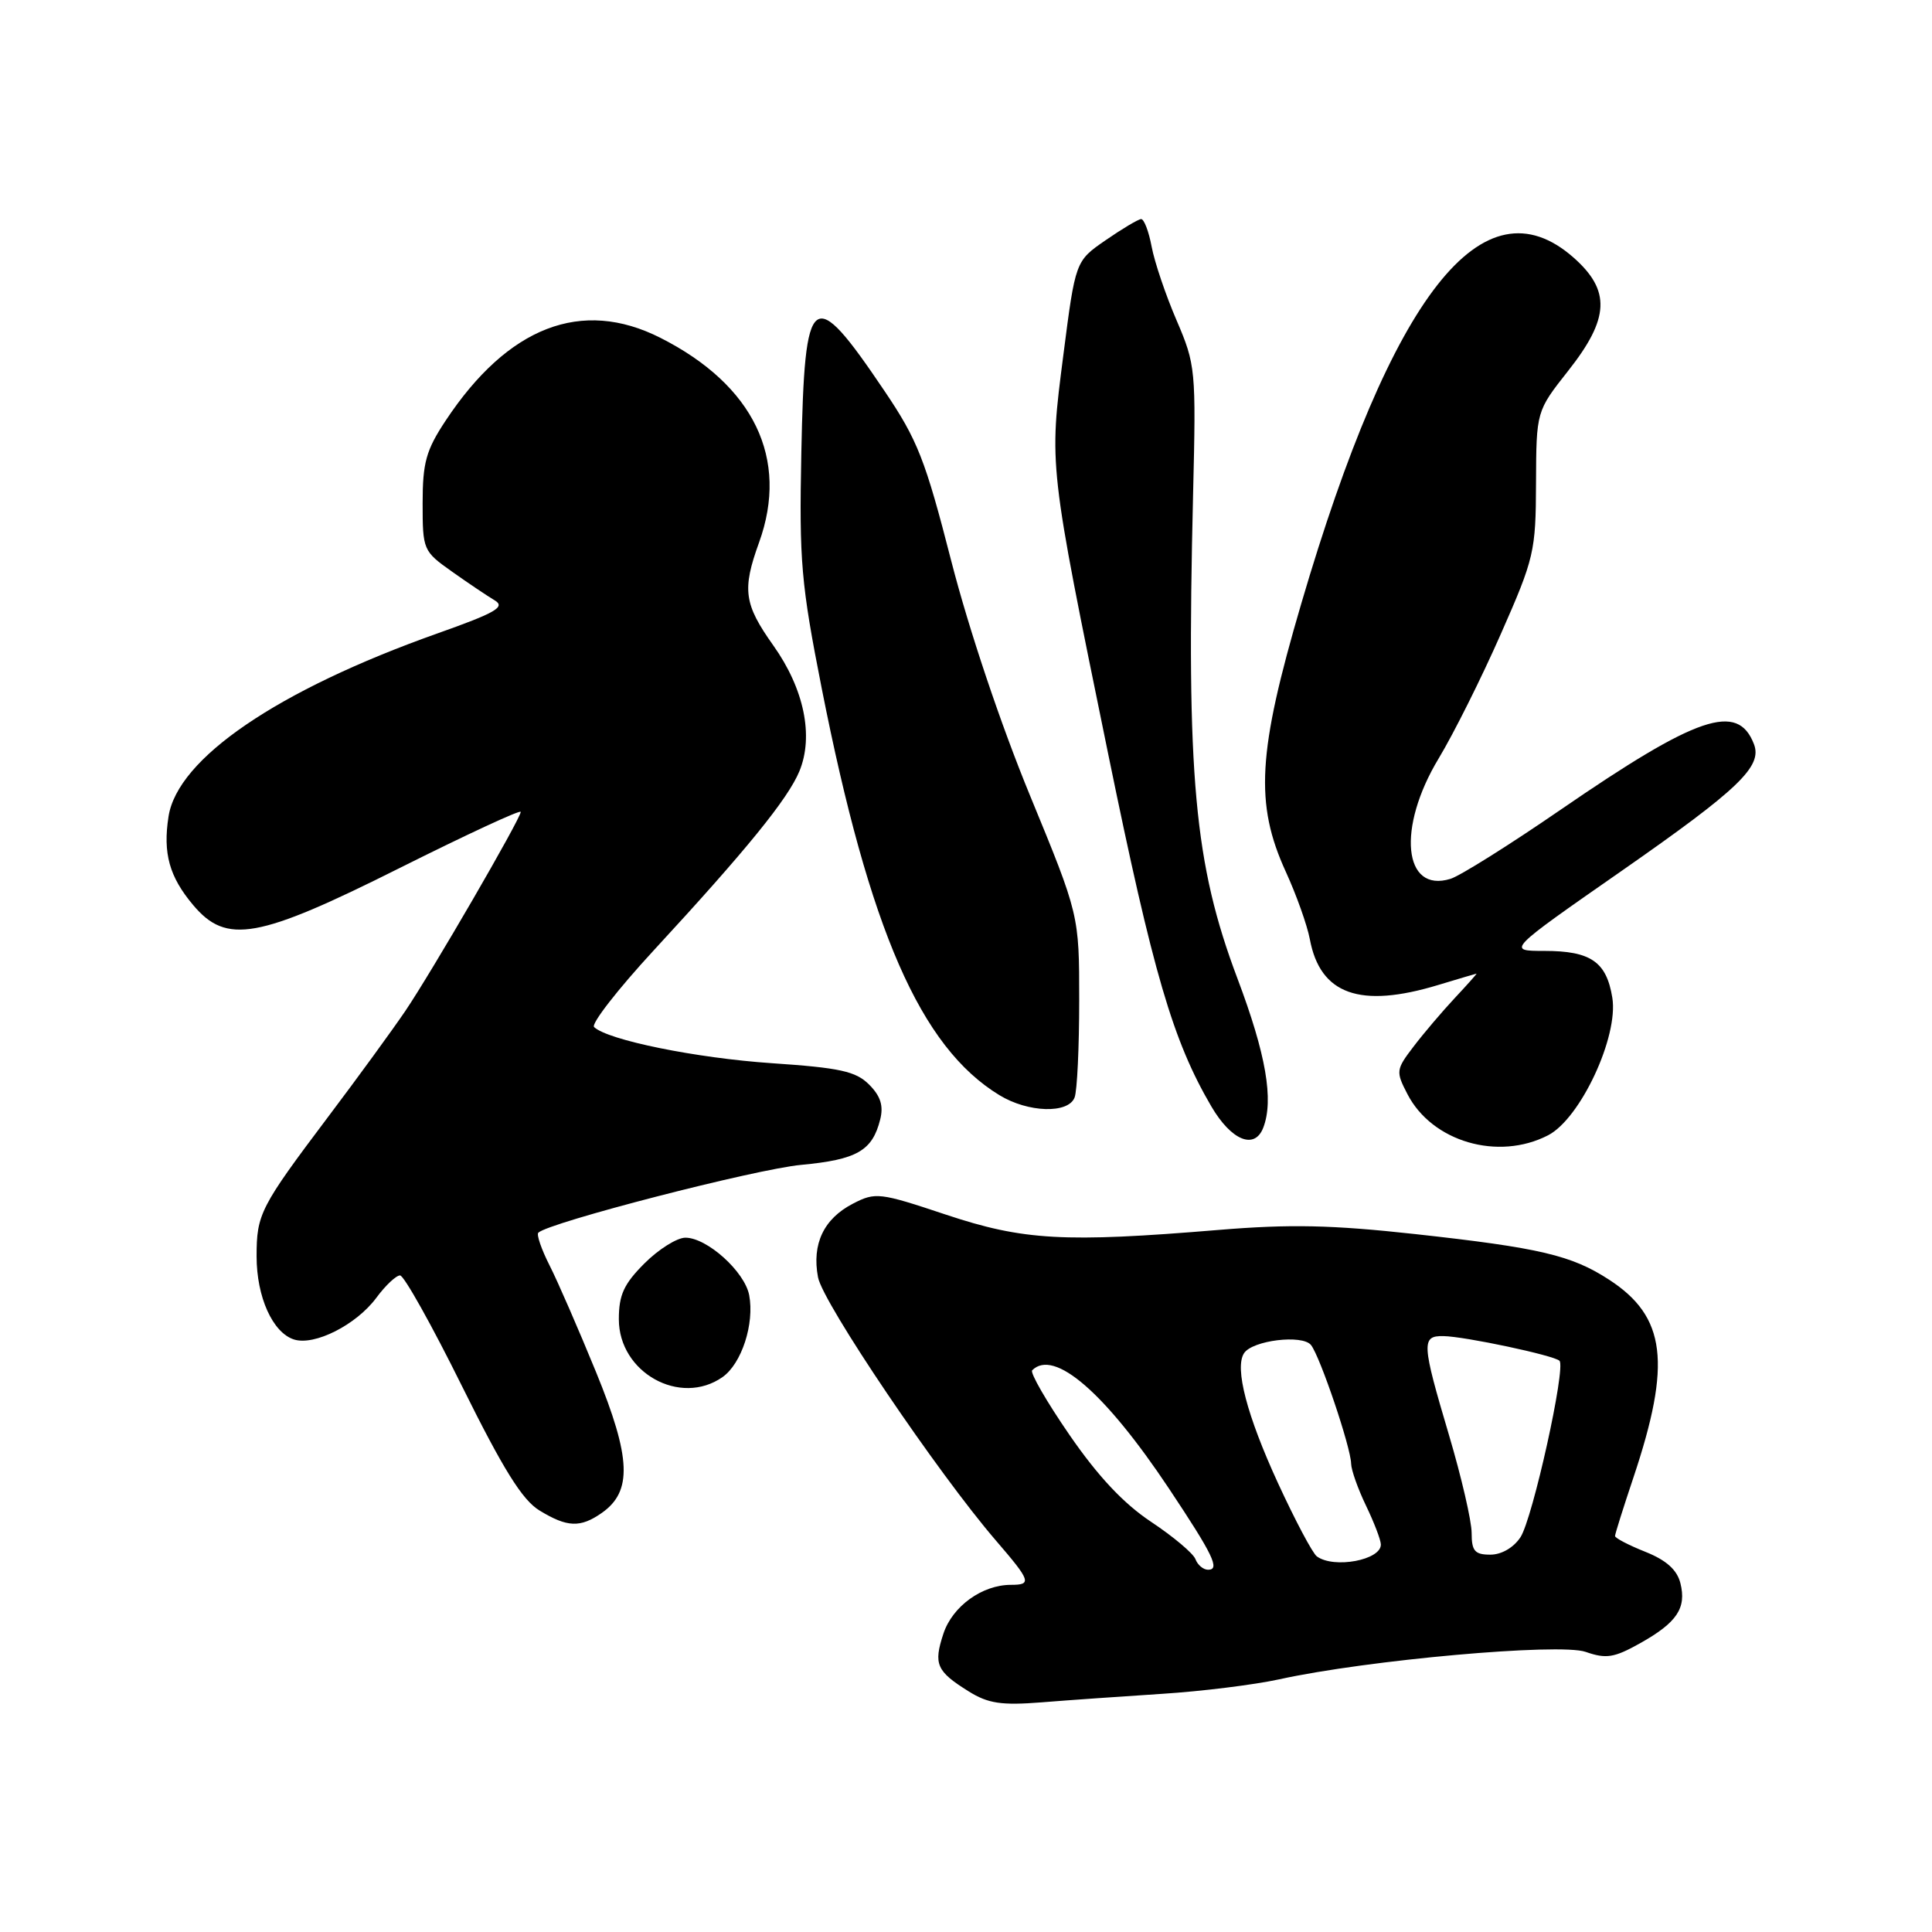 <?xml version="1.0" encoding="UTF-8" standalone="no"?>
<!DOCTYPE svg PUBLIC "-//W3C//DTD SVG 1.1//EN" "http://www.w3.org/Graphics/SVG/1.1/DTD/svg11.dtd" >
<svg xmlns="http://www.w3.org/2000/svg" xmlns:xlink="http://www.w3.org/1999/xlink" version="1.1" viewBox="0 0 256 256">
 <g >
 <path fill="currentColor"
d=" M 154.00 224.44 C 159.22 224.11 166.20 223.24 169.50 222.52 C 181.19 219.95 206.63 217.68 210.10 218.88 C 212.82 219.83 213.87 219.67 217.30 217.75 C 222.21 215.00 223.49 213.09 222.66 209.77 C 222.21 208.00 220.79 206.73 218.01 205.62 C 215.80 204.74 214.00 203.80 214.00 203.53 C 214.00 203.26 215.10 199.77 216.44 195.77 C 221.51 180.62 220.76 174.47 213.22 169.57 C 208.24 166.33 204.04 165.34 187.50 163.52 C 176.47 162.31 170.95 162.19 161.50 162.97 C 141.00 164.67 135.62 164.37 125.32 160.94 C 116.54 158.01 116.00 157.95 113.02 159.49 C 109.15 161.49 107.56 164.83 108.39 169.24 C 109.02 172.64 124.26 195.19 131.99 204.16 C 136.59 209.50 136.76 210.00 133.95 210.00 C 130.14 210.00 126.21 212.84 125.01 216.46 C 123.67 220.52 124.08 221.45 128.36 224.12 C 130.93 225.72 132.68 225.99 138.00 225.57 C 141.57 225.28 148.78 224.78 154.00 224.44 Z  M 79.74 200.47 C 83.81 197.62 83.63 193.18 78.98 181.81 C 76.66 176.14 73.89 169.77 72.81 167.65 C 71.74 165.54 71.07 163.59 71.33 163.34 C 72.67 162.00 100.14 154.91 106.17 154.35 C 113.54 153.66 115.59 152.49 116.63 148.34 C 117.09 146.52 116.68 145.23 115.16 143.71 C 113.40 141.95 111.30 141.49 102.28 140.88 C 92.23 140.20 80.51 137.81 78.72 136.09 C 78.29 135.68 81.85 131.10 86.63 125.92 C 98.92 112.61 104.40 105.86 105.92 102.20 C 107.85 97.54 106.55 91.27 102.47 85.53 C 98.58 80.05 98.31 78.15 100.58 71.88 C 104.59 60.78 99.88 51.02 87.50 44.76 C 77.08 39.49 67.31 43.26 59.04 55.75 C 56.46 59.65 56.00 61.29 56.00 66.67 C 56.00 72.87 56.07 73.04 59.89 75.74 C 62.03 77.26 64.58 78.97 65.55 79.55 C 67.02 80.43 65.70 81.19 57.91 83.95 C 36.77 91.46 23.51 100.50 22.33 108.20 C 21.57 113.07 22.44 116.18 25.59 119.92 C 30.01 125.18 34.15 124.44 53.01 114.99 C 61.81 110.59 69.00 107.25 69.00 107.58 C 69.00 108.46 57.19 128.82 53.68 134.00 C 52.00 136.47 47.41 142.78 43.47 148.00 C 34.46 159.97 34.00 160.87 34.00 166.48 C 34.00 171.86 36.13 176.59 38.96 177.49 C 41.68 178.35 47.22 175.54 49.87 171.96 C 51.07 170.33 52.49 169.00 53.01 169.00 C 53.53 169.00 57.22 175.60 61.21 183.66 C 66.69 194.72 69.21 198.77 71.49 200.15 C 75.16 202.39 76.90 202.46 79.74 200.47 Z  M 95.74 182.47 C 98.27 180.69 99.99 175.41 99.27 171.61 C 98.67 168.49 93.69 164.00 90.82 164.00 C 89.71 164.00 87.27 165.53 85.40 167.40 C 82.66 170.14 82.00 171.58 82.00 174.81 C 82.00 181.87 90.13 186.40 95.74 182.47 Z  M 205.13 150.43 C 209.41 148.22 214.48 137.36 213.64 132.20 C 212.87 127.44 210.78 126.00 204.63 126.00 C 199.65 126.00 199.65 126.00 214.87 115.40 C 230.39 104.58 233.54 101.57 232.41 98.61 C 230.26 93.02 224.94 94.82 206.78 107.30 C 200.03 111.94 193.47 116.06 192.20 116.45 C 185.94 118.39 185.08 109.69 190.63 100.50 C 192.62 97.20 196.33 89.78 198.87 84.00 C 203.30 73.96 203.50 73.09 203.53 63.99 C 203.57 54.49 203.57 54.49 207.78 49.15 C 213.29 42.18 213.46 38.49 208.47 34.10 C 196.52 23.62 184.46 38.98 172.42 80.00 C 166.63 99.72 166.25 106.49 170.38 115.52 C 171.78 118.58 173.21 122.59 173.56 124.45 C 174.93 131.78 180.21 133.66 190.59 130.51 C 193.29 129.69 195.57 129.02 195.65 129.01 C 195.73 129.00 194.44 130.46 192.76 132.25 C 191.09 134.04 188.63 136.93 187.30 138.68 C 184.97 141.73 184.94 141.98 186.49 144.97 C 189.75 151.29 198.51 153.85 205.13 150.43 Z  M 167.39 149.42 C 168.80 145.75 167.76 139.71 163.97 129.66 C 158.24 114.47 157.19 102.92 158.09 65.50 C 158.49 48.96 158.43 48.34 155.90 42.44 C 154.46 39.10 152.98 34.72 152.60 32.69 C 152.22 30.66 151.59 29.01 151.20 29.03 C 150.82 29.05 148.70 30.31 146.50 31.83 C 142.50 34.59 142.50 34.59 140.90 47.04 C 139.00 61.86 138.93 61.27 146.86 100.00 C 152.81 129.02 155.41 137.90 160.51 146.61 C 163.16 151.13 166.25 152.39 167.39 149.42 Z  M 142.39 145.42 C 142.73 144.55 143.00 138.75 143.00 132.54 C 143.00 121.24 143.00 121.24 136.49 105.43 C 132.62 96.04 128.39 83.44 126.06 74.38 C 122.60 60.88 121.58 58.29 117.19 51.79 C 107.59 37.56 106.62 38.29 106.18 60.00 C 105.89 74.41 106.15 77.34 108.88 91.20 C 115.22 123.28 121.97 138.74 132.42 145.11 C 136.23 147.44 141.56 147.60 142.39 145.42 Z  M 158.40 206.59 C 158.10 205.82 155.46 203.60 152.54 201.66 C 148.88 199.23 145.50 195.63 141.71 190.13 C 138.68 185.73 136.46 181.88 136.77 181.57 C 139.66 178.67 146.42 184.52 154.90 197.25 C 160.75 206.04 161.70 208.00 160.08 208.00 C 159.45 208.00 158.69 207.37 158.40 206.59 Z  M 174.49 206.23 C 173.93 205.83 171.61 201.45 169.33 196.50 C 165.22 187.56 163.57 181.26 164.84 179.31 C 165.94 177.60 172.59 176.79 173.72 178.23 C 174.93 179.77 178.99 191.77 179.03 193.94 C 179.05 194.80 179.94 197.30 181.00 199.50 C 182.06 201.70 182.95 204.01 182.97 204.64 C 183.03 206.71 176.76 207.89 174.49 206.23 Z  M 195.00 203.13 C 195.00 201.55 193.65 195.72 192.00 190.16 C 188.38 177.98 188.32 176.99 191.25 177.04 C 194.09 177.08 205.93 179.60 206.64 180.31 C 207.52 181.19 203.09 201.21 201.47 203.69 C 200.56 205.07 198.96 206.00 197.48 206.00 C 195.42 206.00 195.00 205.52 195.00 203.13 Z "/>
</g>
</svg>